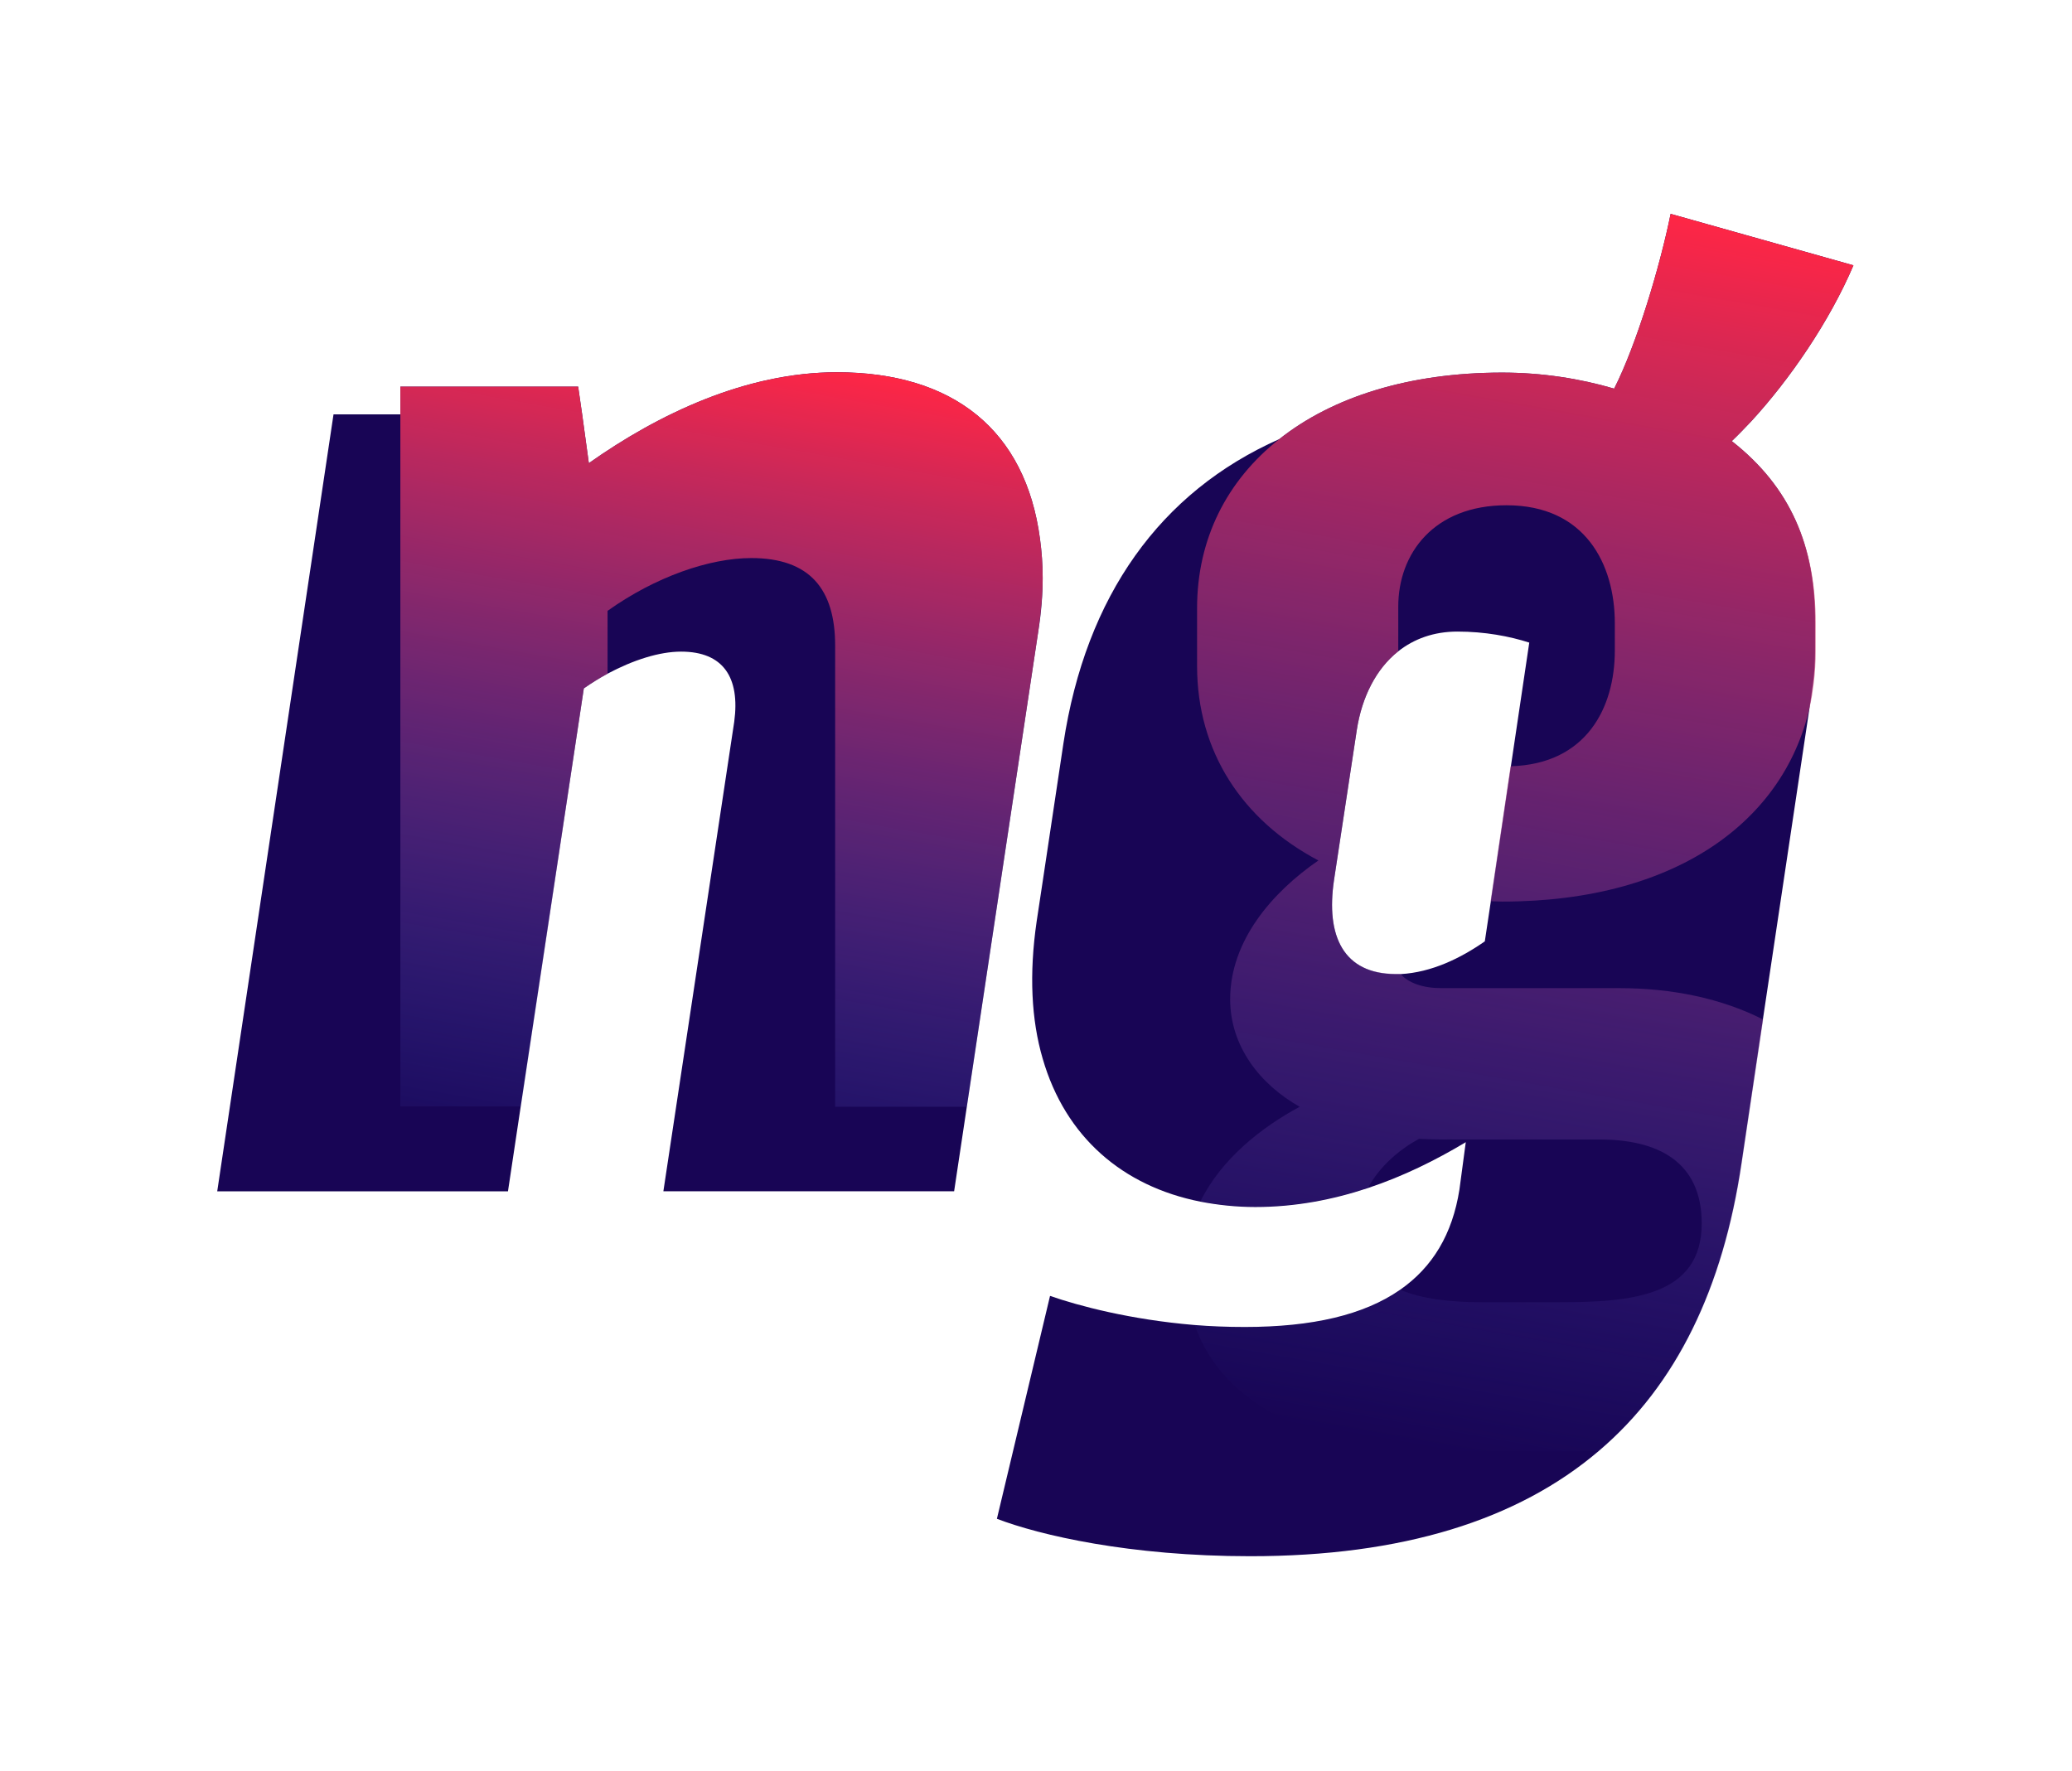 <?xml version="1.0" encoding="utf-8"?>
<!-- Generator: Adobe Illustrator 20.0.0, SVG Export Plug-In . SVG Version: 6.00 Build 0)  -->
<svg version="1.1" id="Layer_1" xmlns="http://www.w3.org/2000/svg" xmlns:xlink="http://www.w3.org/1999/xlink" x="0px" y="0px"
	 viewBox="0 0 620 530" style="enable-background:new 0 0 620 530;" xml:space="preserve">
<style type="text/css">
	.st0{fill:#180555;}
	.st1{fill:url(#SVGID_1_);}
	.st2{fill:url(#SVGID_2_);}
</style>
<g>
	<g>
		<path class="st0" d="M312,172.9c0-4.1-0.3-7.9-0.8-11.6c-4.3-32.5-25.9-49.9-60.8-49.9c-27.2,0-53.4,12.5-74.2,27.2l-0.7-5.1
			l-1.3-9.5l-1.2-8.3h-53.2v8.3h-20L65,356.5h87l3.8-25.3L174.7,206c2.3-1.6,4.7-3.1,7.1-4.4c7.7-4.1,15.5-6.6,22-6.6
			c12.6,0,17.7,7.7,15.9,21l-21.2,140.5h87l3.8-25.3l21.4-142.4C311.6,183.1,312,177.9,312,172.9z"/>
		<path class="st0" d="M518.2,132c1.9-1.8,3.8-3.8,5.8-5.9c11.5-12.5,23.4-29.8,30.6-46.7L499.9,64c-3.2,15.8-10.2,39.1-16.9,52.3
			c-10.2-3-21.6-4.8-33.5-4.8c-27.9,0-50.8,7.3-66.7,19.9c-35.6,15.8-57.9,46.9-64.6,91.1l-6.2,41.3l-1.8,11.9
			c-2.3,15.8-1.6,29.5,1.8,41.1c6.8,23.5,24,38.2,47.2,42.8c5.2,1,10.7,1.6,16.4,1.6c12,0,23.3-2.2,33.8-5.7
			c10.5-3.5,20.2-8.3,29.2-13.7l-1.9,14.2c-2.1,13.3-8,23.2-17.8,30c-10.8,7.5-26.2,11.1-46.4,11.1c-5.3,0-10.4-0.2-15.2-0.6
			c-19-1.6-34.5-5.7-43.1-8.7l-15.9,66.7c12.8,4.9,39.7,11.2,75.8,11.2c45.5,0,80-10.8,104.3-31.5c23.3-19.8,37.2-48.8,42.7-86.1
			l6.4-43l14.5-96.9l0.5-3.6c0.4-3.1,0.6-6.4,0.6-9.7v-8.4C543.3,163.5,535.8,145.8,518.2,132z M399.2,263.2l6.8-44.8
			c1.5-9.7,5.7-18.2,12.4-23.5c4.7-3.7,10.6-5.9,17.7-5.9c8.2,0,15.6,1.4,21.5,3.3l-5.5,37l-6,40.4l-1.8,12
			c-7.3,5.1-16,9.3-25.2,9.8c-0.5,0-1.1,0-1.6,0C402.2,291.4,396.6,280.4,399.2,263.2z"/>
	</g>
	<linearGradient id="SVGID_1_" gradientUnits="userSpaceOnUse" x1="225.322" y1="105.581" x2="183.56" y2="342.425">
		<stop  offset="0" style="stop-color:#FF2645"/>
		<stop  offset="0.424" style="stop-color:#B53B7F;stop-opacity:0.616"/>
		<stop  offset="0.995" style="stop-color:#4C59D2;stop-opacity:0.1"/>
	</linearGradient>
	<path class="st1" d="M311.2,161.3c-4.3-32.5-25.9-49.9-60.8-49.9c-27.2,0-53.4,12.5-74.2,27.2l-0.7-5.1l-1.3-9.5l-1.2-8.3h-53.2
		v8.3v207.1h36.1L174.7,206c2.3-1.6,4.7-3.1,7.1-4.4v-18.8c14.3-10.2,30.5-15.8,43-15.8c17.5,0,25.1,9.3,25.1,26.2v138h39.4
		l21.4-142.4c0.8-5.6,1.3-10.9,1.3-15.8C312,168.9,311.7,165,311.2,161.3z"/>
	<linearGradient id="SVGID_2_" gradientUnits="userSpaceOnUse" x1="475.427" y1="59.737" x2="409.721" y2="432.377">
		<stop  offset="0" style="stop-color:#FF2645"/>
		<stop  offset="0.424" style="stop-color:#B53B7F;stop-opacity:0.574"/>
		<stop  offset="0.995" style="stop-color:#4C59D2;stop-opacity:0"/>
	</linearGradient>
	<path class="st2" d="M518.2,132c1.9-1.8,3.8-3.8,5.8-5.9c11.5-12.5,23.4-29.8,30.6-46.7L499.9,64c-3.2,15.8-10.2,39.1-16.9,52.3
		c-10.2-3-21.6-4.8-33.5-4.8c-27.9,0-50.8,7.3-66.7,19.9c-15.7,12.4-24.6,29.9-24.6,50.6v17.3c0,25.5,13.4,46.1,36.3,58.2
		c-13.8,9.5-26.4,24-26.4,41.5c0,14.1,8.9,25.5,20.8,32.2c-11.5,6.2-23.4,15.6-29.7,28.3c5.2,1,10.7,1.6,16.4,1.6
		c12,0,23.3-2.2,33.8-5.7c3.5-6.5,9.5-11.5,15.2-14.6c3.9,0.2,7.8,0.2,11.9,0.2h42.2c16.9,0,30.5,6.3,30.5,25.1
		c0,21.8-21,23.6-42.6,23.6h-23.1c-9.6,0-18.1-1-24.4-3.7c-10.8,7.5-26.2,11.1-46.4,11.1c-5.3,0-10.4-0.2-15.2-0.6
		c8.5,24.4,36.1,37.8,77.9,37.8H472c2.2,0,4.4-0.1,6.5-0.1c23.3-19.8,37.2-48.8,42.7-86.1l6.4-43c-12.4-6.3-27.2-9.4-43.1-9.4h-53.2
		c-5.5,0-9.8-1.5-12.3-4.3c-0.5,0-1.1,0-1.6,0c-15.2,0-20.8-11-18.2-28.2l6.8-44.8c1.5-9.7,5.7-18.2,12.4-23.5c0-0.1,0-0.1,0-0.2
		v-13.2c0-15.8,10.6-30.3,32.4-30.3c23.6,0,32.4,17.7,32.4,35.3v8.2c0,17.2-8.6,34-31.2,34.6l-6,40.4c1.2,0,2.3,0.1,3.5,0.1
		c53,0,86.3-25.1,92.7-61.6l0.5-3.6c0.4-3.1,0.6-6.4,0.6-9.7v-8.4C543.3,163.5,535.8,145.8,518.2,132z"/>
</g>
</svg>

